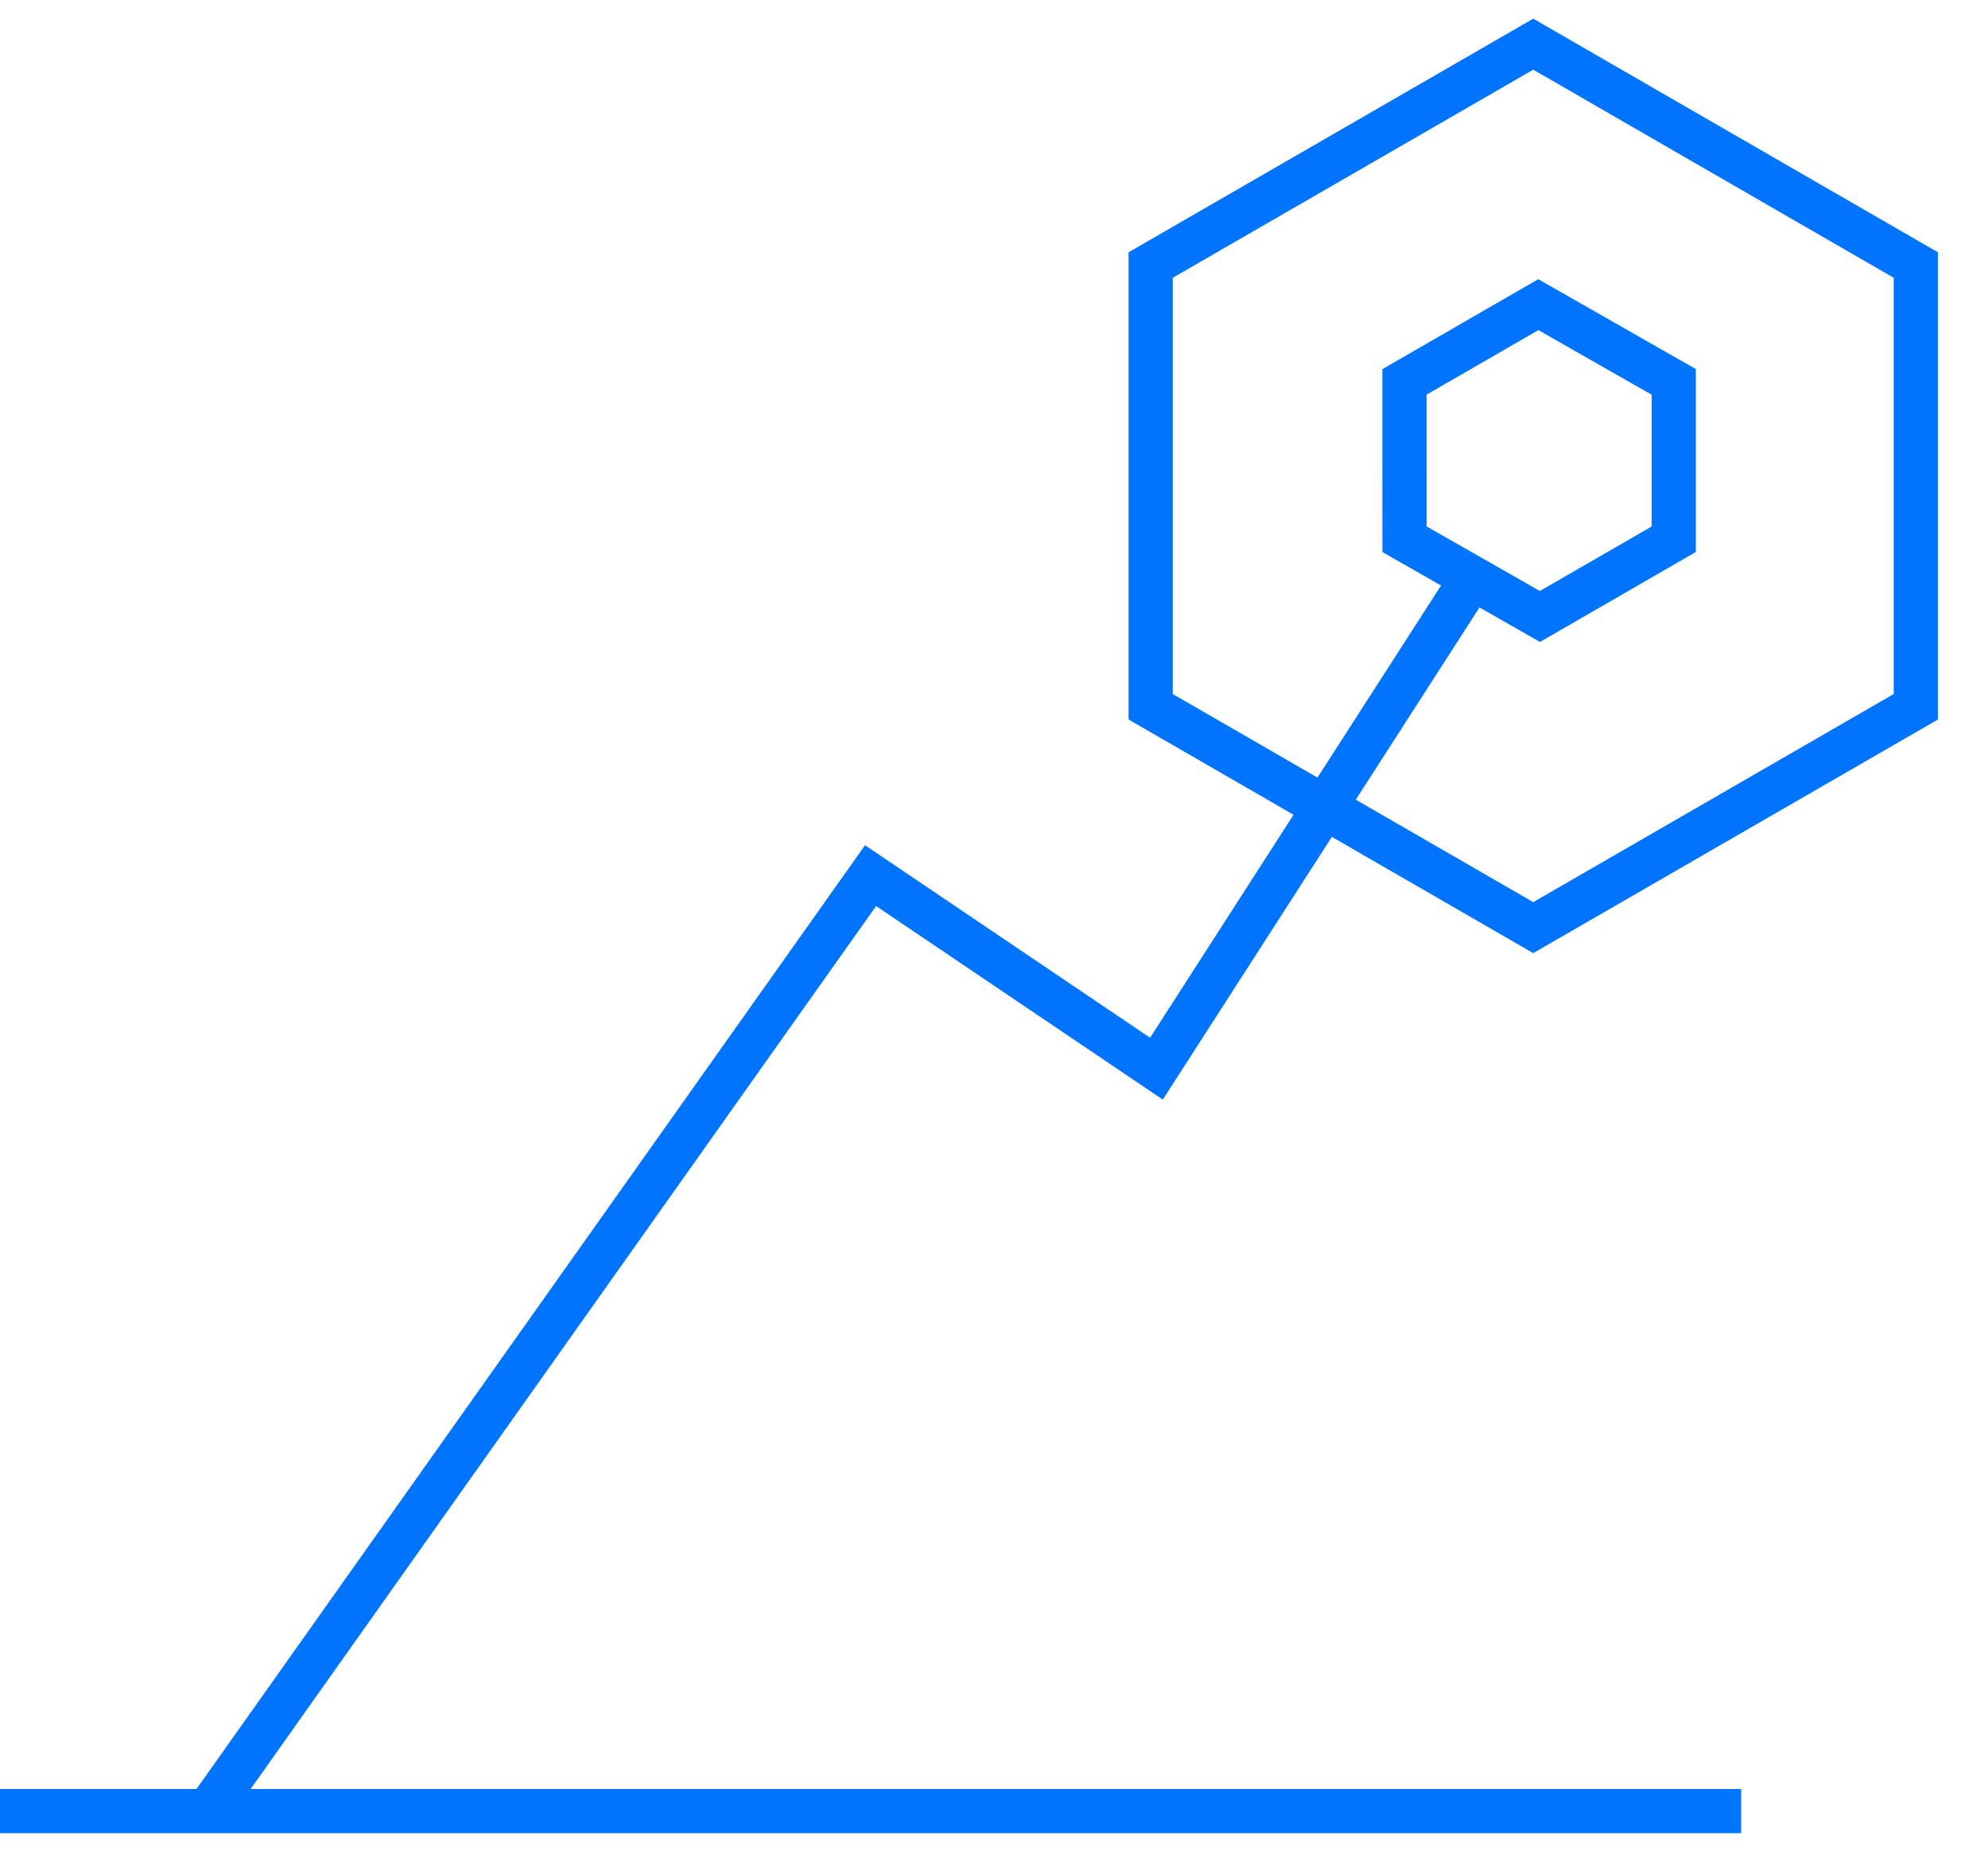 <svg width="45" height="42" viewBox="0 0 45 42" fill="none" xmlns="http://www.w3.org/2000/svg">
<path d="M34.706 1L43.366 6V16L34.706 21L26.046 16V6L34.706 1Z" stroke="#0074FC"/>
<path d="M33.529 12.765L26.177 24.193L19.706 19.823L4.706 41H0H19.706H39.412" stroke="#0074FC"/>
<path d="M34.821 6.897L37.887 8.646L37.887 12.207L34.857 13.956L31.792 12.207L31.791 8.646L34.821 6.897Z" stroke="#0074FC"/>
</svg>

